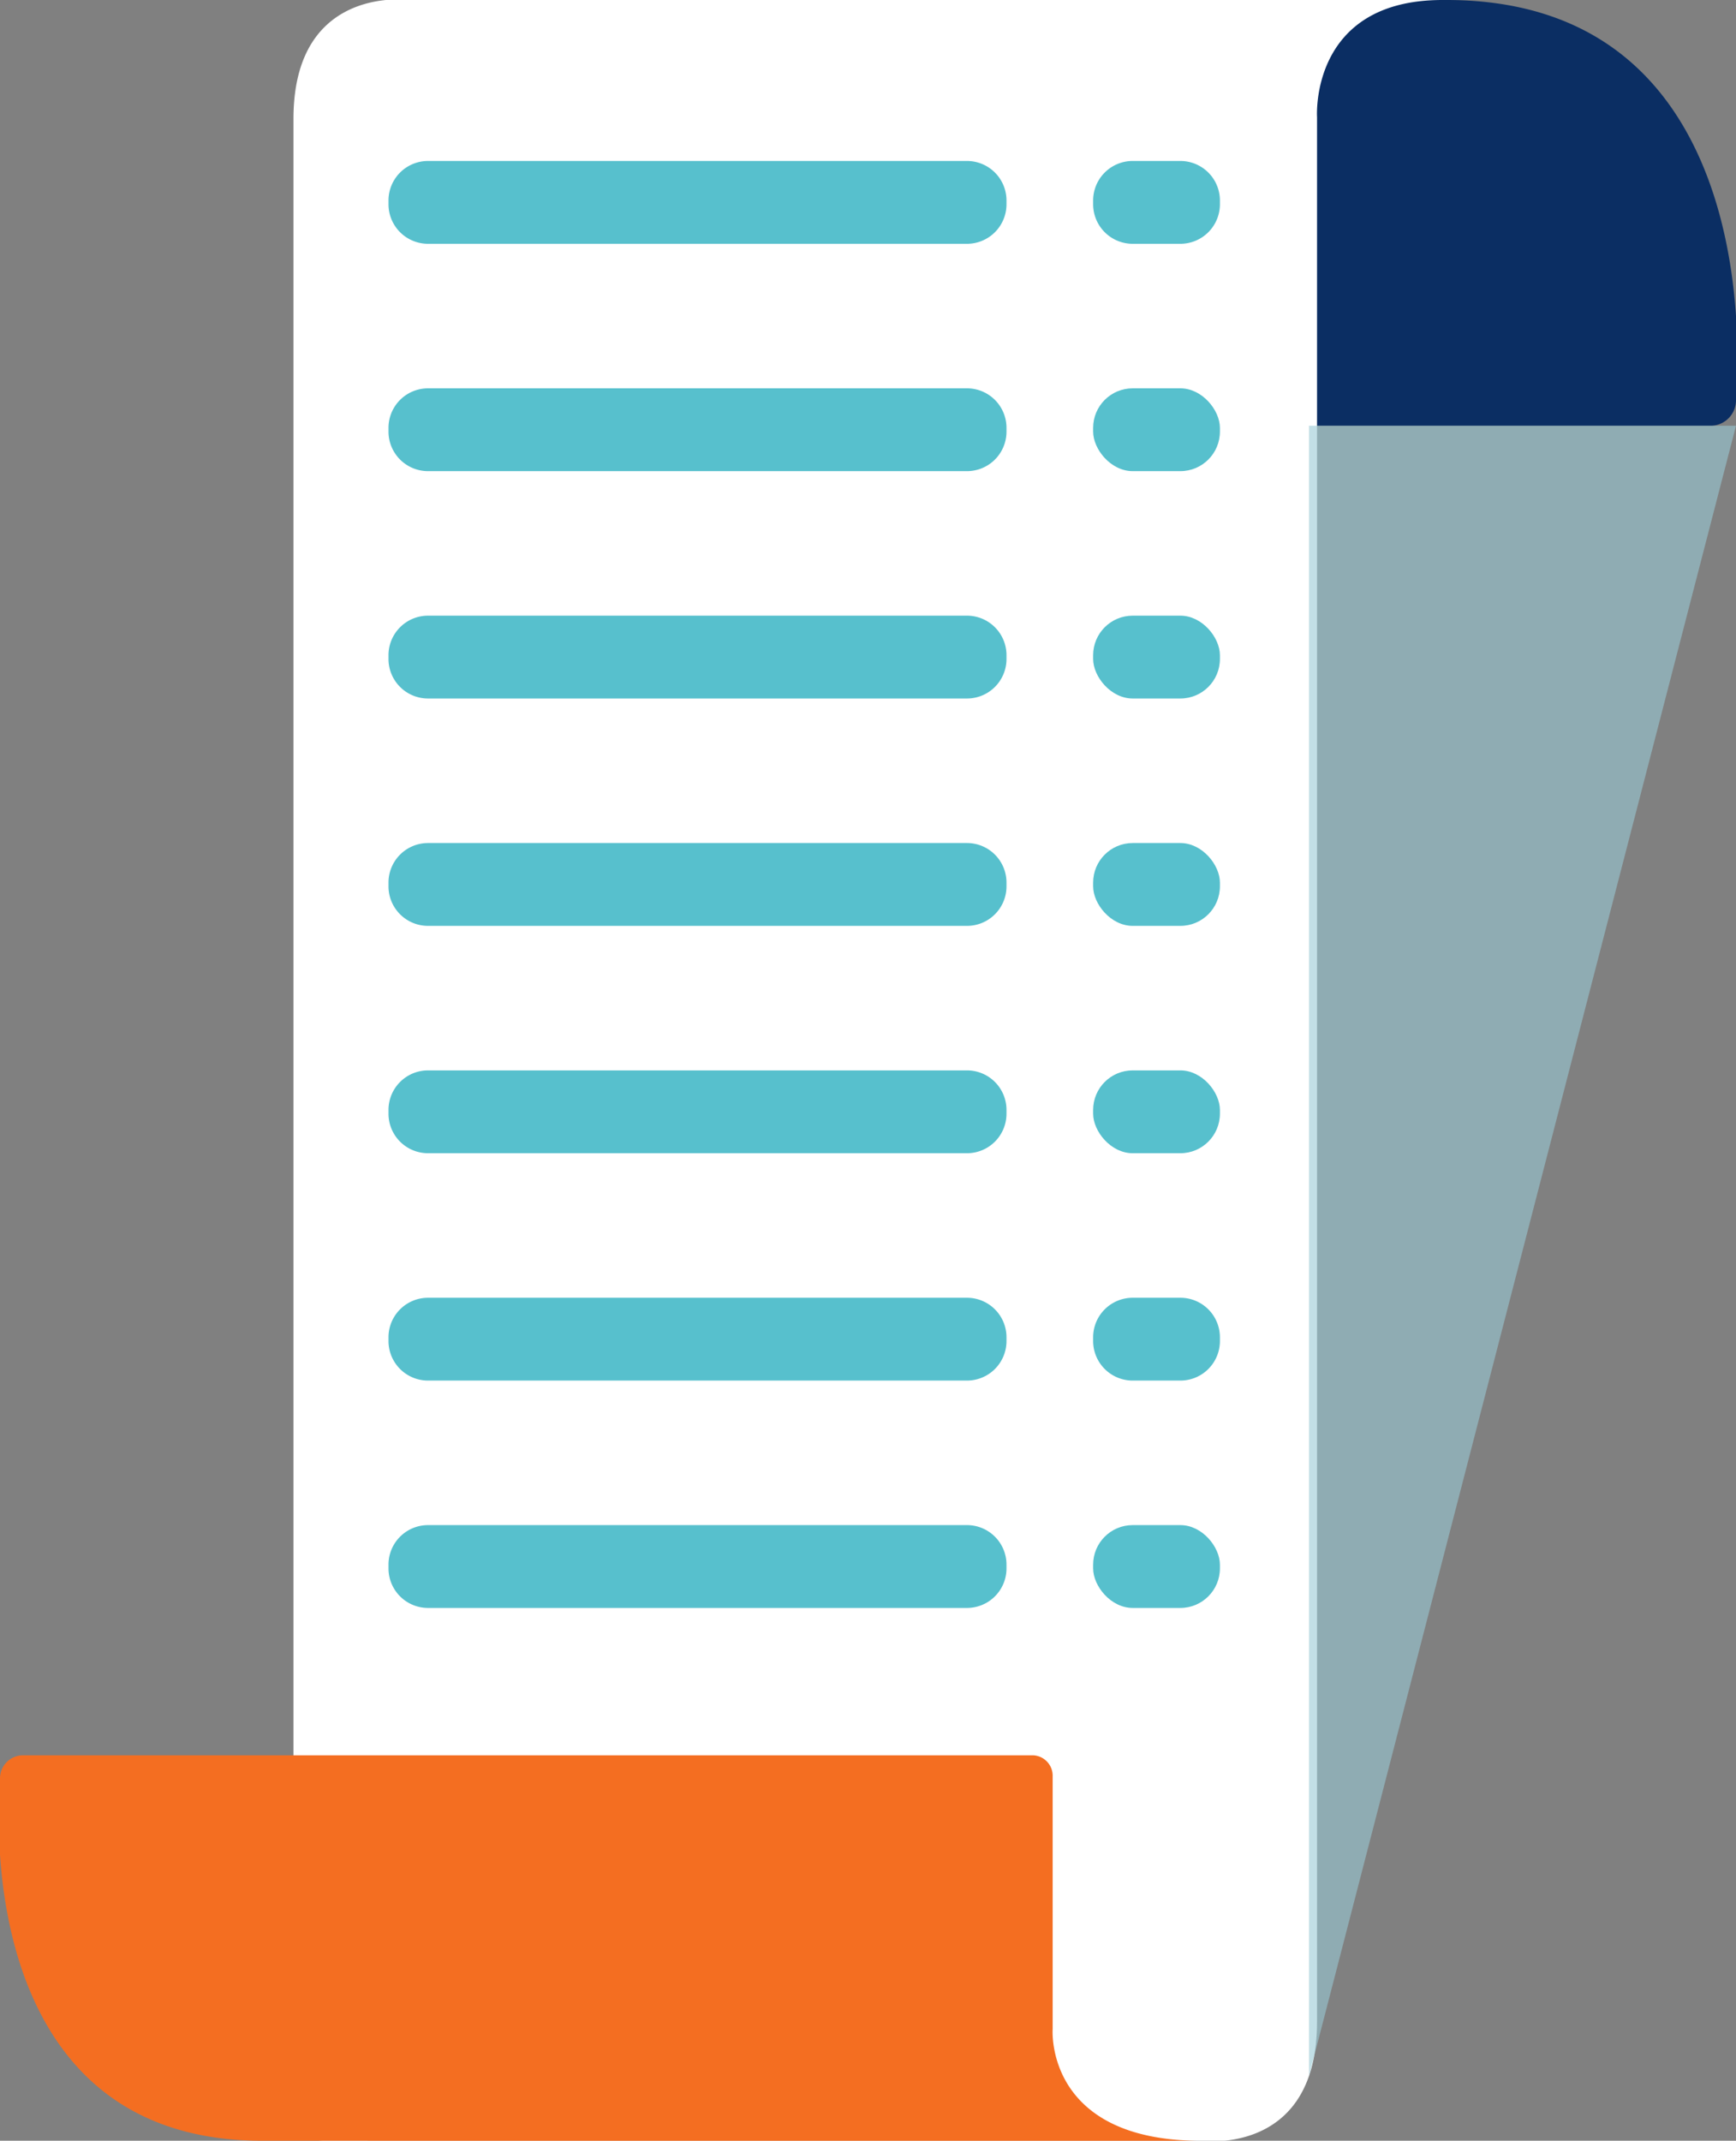 <svg xmlns="http://www.w3.org/2000/svg" width="126.637" height="156.099" viewBox="0 0 126.637 156.099">
    <rect x="0" y="0" width="126.637" height="156.099" fill="#808080" stroke="none"/>
    <g data-name="Group 2760">
        <path data-name="Path 1901" d="M1460.982 89.594c17.174 0 20.567 14.765 21.123 23.042v6.123a1.863 1.863 0 0 1-1.812 1.881h-81.416a1.649 1.649 0 0 1-1.585-1.711V98.593s.674-9-11.953-9z" transform="translate(-1355.468 -89.594)" style="fill:#0b2e63"/>
        <path data-name="Path 1902" d="M1449.255 89.594h-65.675c-2.472.24-6.748 1.665-6.748 8.667v145.218a2.211 2.211 0 0 0 2.244 2.213h65.675c2.471-.24 6.748-1.665 6.748-8.667V98.134s-.56-8.54 9.143-8.54z" transform="translate(-1355.424 -89.594)" style="fill:#fff"/>
        <path data-name="Path 1903" d="M1374.436 246.36c-15.553 0-18.624-13.367-19.124-20.862v-5.544a1.686 1.686 0 0 1 1.638-1.7h73.715a1.493 1.493 0 0 1 1.436 1.549v18.413s-.61 8.148 10.823 8.148z" transform="translate(-1355.312 -90.261)" style="fill:#f46e21"/>
        <g data-name="Group 2753">
            <path data-name="Rectangle 666" d="M2.884 0H42.2a2.882 2.882 0 0 1 2.882 2.882v.274A2.882 2.882 0 0 1 42.2 6.039H2.884A2.884 2.884 0 0 1 0 3.155v-.271A2.884 2.884 0 0 1 2.884 0z" style="fill:#57c0cd" transform="translate(28.339 11.738)"/>
            <path data-name="Rectangle 667" d="M2.884 0h3.48a2.885 2.885 0 0 1 2.885 2.885v.269a2.885 2.885 0 0 1-2.885 2.885H2.885A2.885 2.885 0 0 1 0 3.154v-.27A2.884 2.884 0 0 1 2.884 0z" transform="translate(79.741 11.738)" style="fill:#57c0cd"/>
        </g>
        <g data-name="Group 2754" transform="translate(28.339 28.316)">
            <path data-name="Rectangle 668" d="M2.885 0H42.2a2.882 2.882 0 0 1 2.882 2.882v.274A2.882 2.882 0 0 1 42.2 6.039H2.885A2.885 2.885 0 0 1 0 3.154v-.269A2.885 2.885 0 0 1 2.885 0z" style="fill:#57c0cd"/>
            <rect data-name="Rectangle 669" width="9.249" height="6.039" rx="2.885" transform="translate(51.402)" style="fill:#57c0cd"/>
        </g>
        <g data-name="Group 2755" transform="translate(28.339 44.894)">
            <path data-name="Rectangle 670" d="M2.885 0H42.2a2.882 2.882 0 0 1 2.882 2.882v.275A2.882 2.882 0 0 1 42.2 6.04H2.884A2.884 2.884 0 0 1 0 3.156v-.271A2.885 2.885 0 0 1 2.885 0z" style="fill:#57c0cd"/>
            <rect data-name="Rectangle 671" width="9.249" height="6.04" rx="2.885" transform="translate(51.402)" style="fill:#57c0cd"/>
        </g>
        <g data-name="Group 2756" transform="translate(28.339 61.473)">
            <path data-name="Rectangle 672" d="M2.885 0H42.2a2.882 2.882 0 0 1 2.882 2.882v.275A2.882 2.882 0 0 1 42.2 6.04H2.884A2.884 2.884 0 0 1 0 3.156v-.271A2.885 2.885 0 0 1 2.885 0z" style="fill:#57c0cd"/>
            <rect data-name="Rectangle 673" width="9.249" height="6.04" rx="2.885" transform="translate(51.402)" style="fill:#57c0cd"/>
        </g>
        <g data-name="Group 2757" transform="translate(28.339 78.051)">
            <path data-name="Rectangle 674" d="M2.885 0H42.2a2.882 2.882 0 0 1 2.882 2.882v.275A2.882 2.882 0 0 1 42.2 6.04H2.884A2.884 2.884 0 0 1 0 3.156v-.271A2.885 2.885 0 0 1 2.885 0z" style="fill:#57c0cd"/>
            <rect data-name="Rectangle 675" width="9.249" height="6.04" rx="2.885" transform="translate(51.402)" style="fill:#57c0cd"/>
        </g>
        <g data-name="Group 2758">
            <path data-name="Rectangle 676" d="M2.885 0H42.2a2.882 2.882 0 0 1 2.882 2.882v.273A2.882 2.882 0 0 1 42.2 6.038H2.884A2.884 2.884 0 0 1 0 3.154v-.269A2.885 2.885 0 0 1 2.885 0z" style="fill:#57c0cd" transform="translate(28.339 94.631)"/>
            <path data-name="Rectangle 677" d="M2.885 0h3.479a2.885 2.885 0 0 1 2.885 2.885v.269a2.884 2.884 0 0 1-2.884 2.884h-3.48A2.885 2.885 0 0 1 0 3.153v-.268A2.885 2.885 0 0 1 2.885 0z" transform="translate(79.741 94.631)" style="fill:#57c0cd"/>
        </g>
        <g data-name="Group 2759" transform="translate(28.339 111.208)">
            <path data-name="Rectangle 678" d="M2.885 0H42.2a2.882 2.882 0 0 1 2.882 2.882v.275A2.882 2.882 0 0 1 42.2 6.04H2.884A2.884 2.884 0 0 1 0 3.156v-.271A2.885 2.885 0 0 1 2.885 0z" style="fill:#57c0cd"/>
            <rect data-name="Rectangle 679" width="9.249" height="6.04" rx="2.885" transform="translate(51.402)" style="fill:#57c0cd"/>
        </g>
        <path data-name="Path 1904" d="M1482.446 120.8 1451.3 241.134V120.8z" transform="translate(-1355.81 -89.756)" style="fill:#9ac9d6;opacity:.6;mix-blend-mode:multiply;isolation:isolate"/>
    </g>
</svg>
